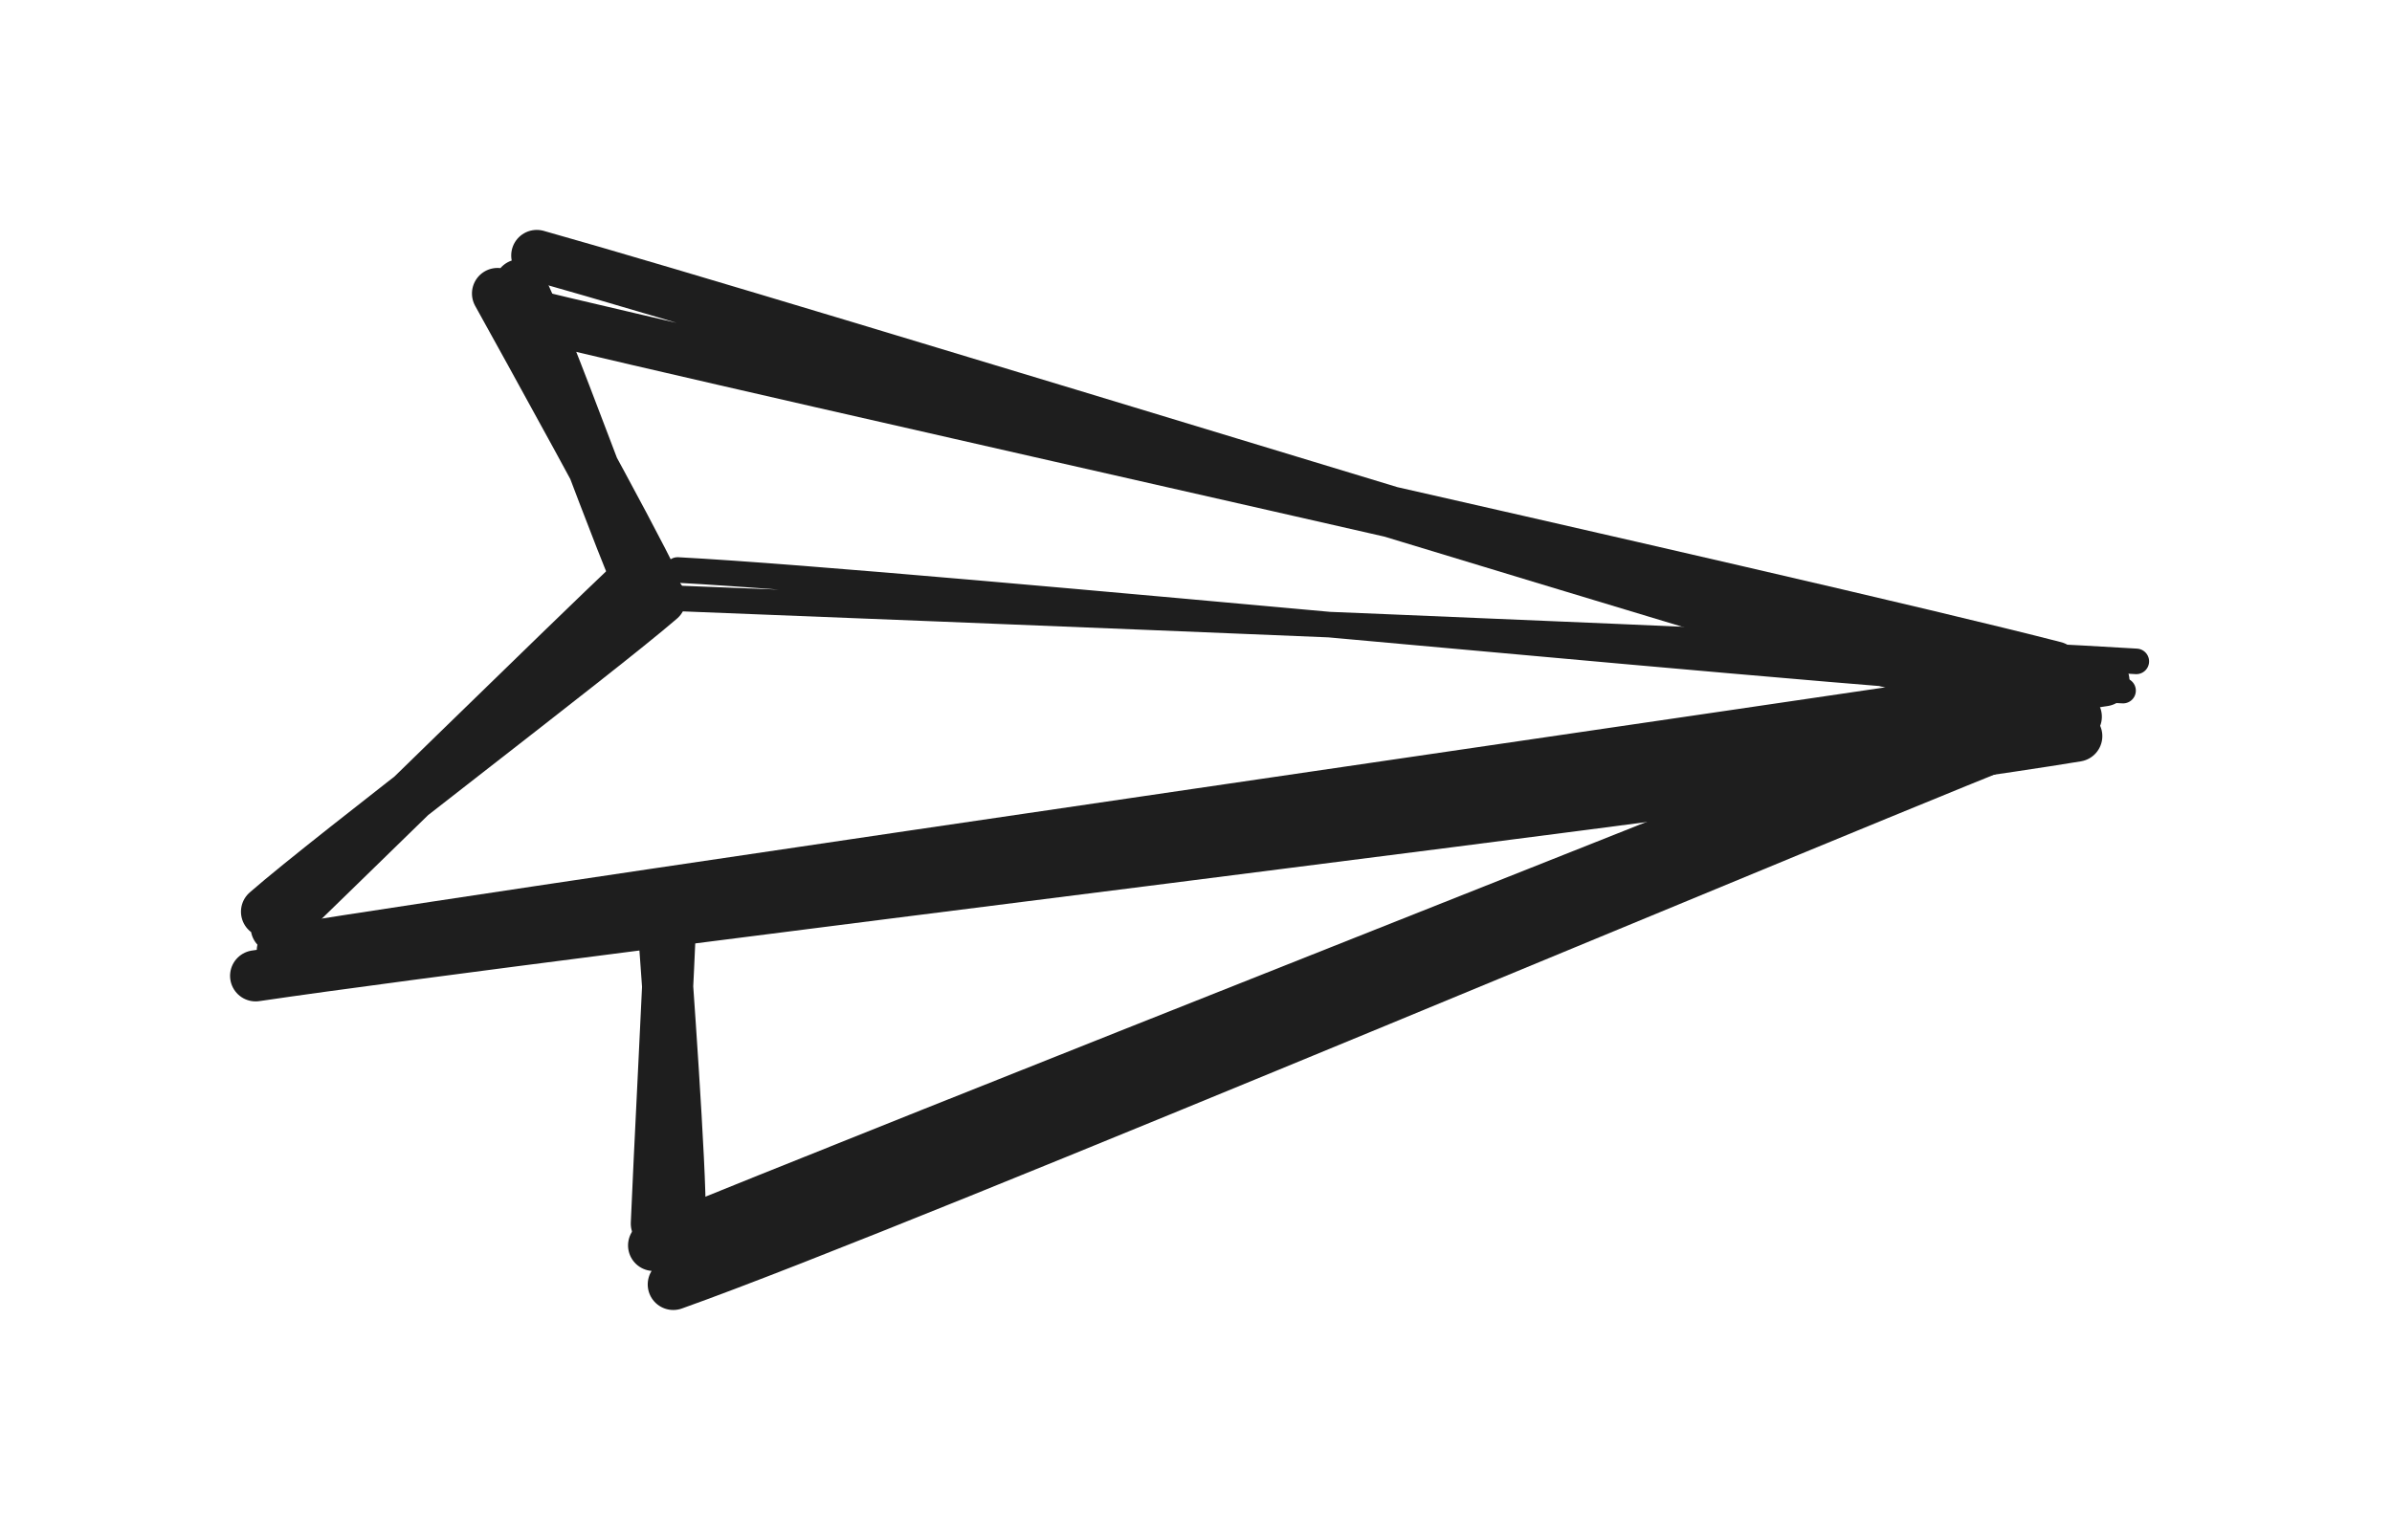 <svg version="1.1" xmlns="http://www.w3.org/2000/svg" viewBox="0 0 93.572 60.263" width="93.572" height="60.263" class="excalidraw-svg">
  <!-- svg-source:excalidraw -->
  
  <defs>
    <style class="style-fonts">
      
    </style>
    
  </defs>
  <g stroke-linecap="round"><g transform="translate(19.777 11.864) rotate(1.902 30.832 7.389)"><path d="M0.93 -0.88 C11.04 1.6, 51.53 12.68, 61.72 15.16 M-0.04 1.28 C9.82 3.36, 50.54 10.96, 60.81 13.24" stroke="#1e1e1e" stroke-width="2" fill="none"></path></g></g><mask></mask><g stroke-linecap="round"><g transform="translate(81.179 26.225) rotate(1.902 -34.925 6.563)"><path d="M0.9 -0.78 C-10.59 1.35, -58.12 9.84, -69.97 12.14 M-0.09 1.42 C-11.65 3.73, -59.14 11.01, -70.98 13.16" stroke="#1e1e1e" stroke-width="2" fill="none"></path></g></g><mask></mask><g stroke-linecap="round"><g transform="translate(80.7 26.628) rotate(1.902 -27.103 11.673)"><path d="M0.09 0.44 C-9 4.35, -44.71 20.89, -53.95 24.53 M-1.32 -0.38 C-10.61 3.75, -46.14 19.13, -54.77 23.03" stroke="#1e1e1e" stroke-width="2" fill="none"></path></g></g><mask></mask><g stroke-linecap="round"><g transform="translate(26.032 47.486) rotate(1.902 -0.109 -6.127)"><path d="M-0.14 0.4 C-0.13 -1.56, 0.03 -10.11, 0.03 -12.21 M0.78 0.13 C0.76 -1.69, -0.07 -9.53, -0.28 -11.49" stroke="#1e1e1e" stroke-width="2" fill="none"></path></g></g><mask></mask><g stroke-linecap="round"><g transform="translate(10.531 36.742) rotate(1.902 7.148 -7.118)"><path d="M0.5 -0.23 C2.8 -2.61, 11.62 -11.84, 14.01 -14.25 M0.1 -0.83 C2.55 -3.12, 12.65 -11.31, 15.09 -13.56" stroke="#1e1e1e" stroke-width="2" fill="none"></path></g></g><mask></mask><g stroke-linecap="round"><g transform="translate(19.547 11.399) rotate(1.902 2.969 5.726)"><path d="M-0.27 0.19 C0.86 2.08, 5.27 9.45, 6.25 11.37 M0.59 -0.18 C1.72 1.79, 4.96 10.21, 5.98 12.03" stroke="#1e1e1e" stroke-width="2" fill="none"></path></g></g><mask></mask><g stroke-linecap="round"><g transform="translate(25.982 24.429) rotate(1.902 28.355 0.598)"><path d="M-1.15 -0.1 C8.58 -0.04, 47.79 0.2, 57.6 0.48 M0.45 -1.2 C10.16 -1.01, 47.61 1.54, 57.12 1.64" stroke="#1e1e1e" stroke-width="1" fill="none"></path></g></g><mask></mask></svg>